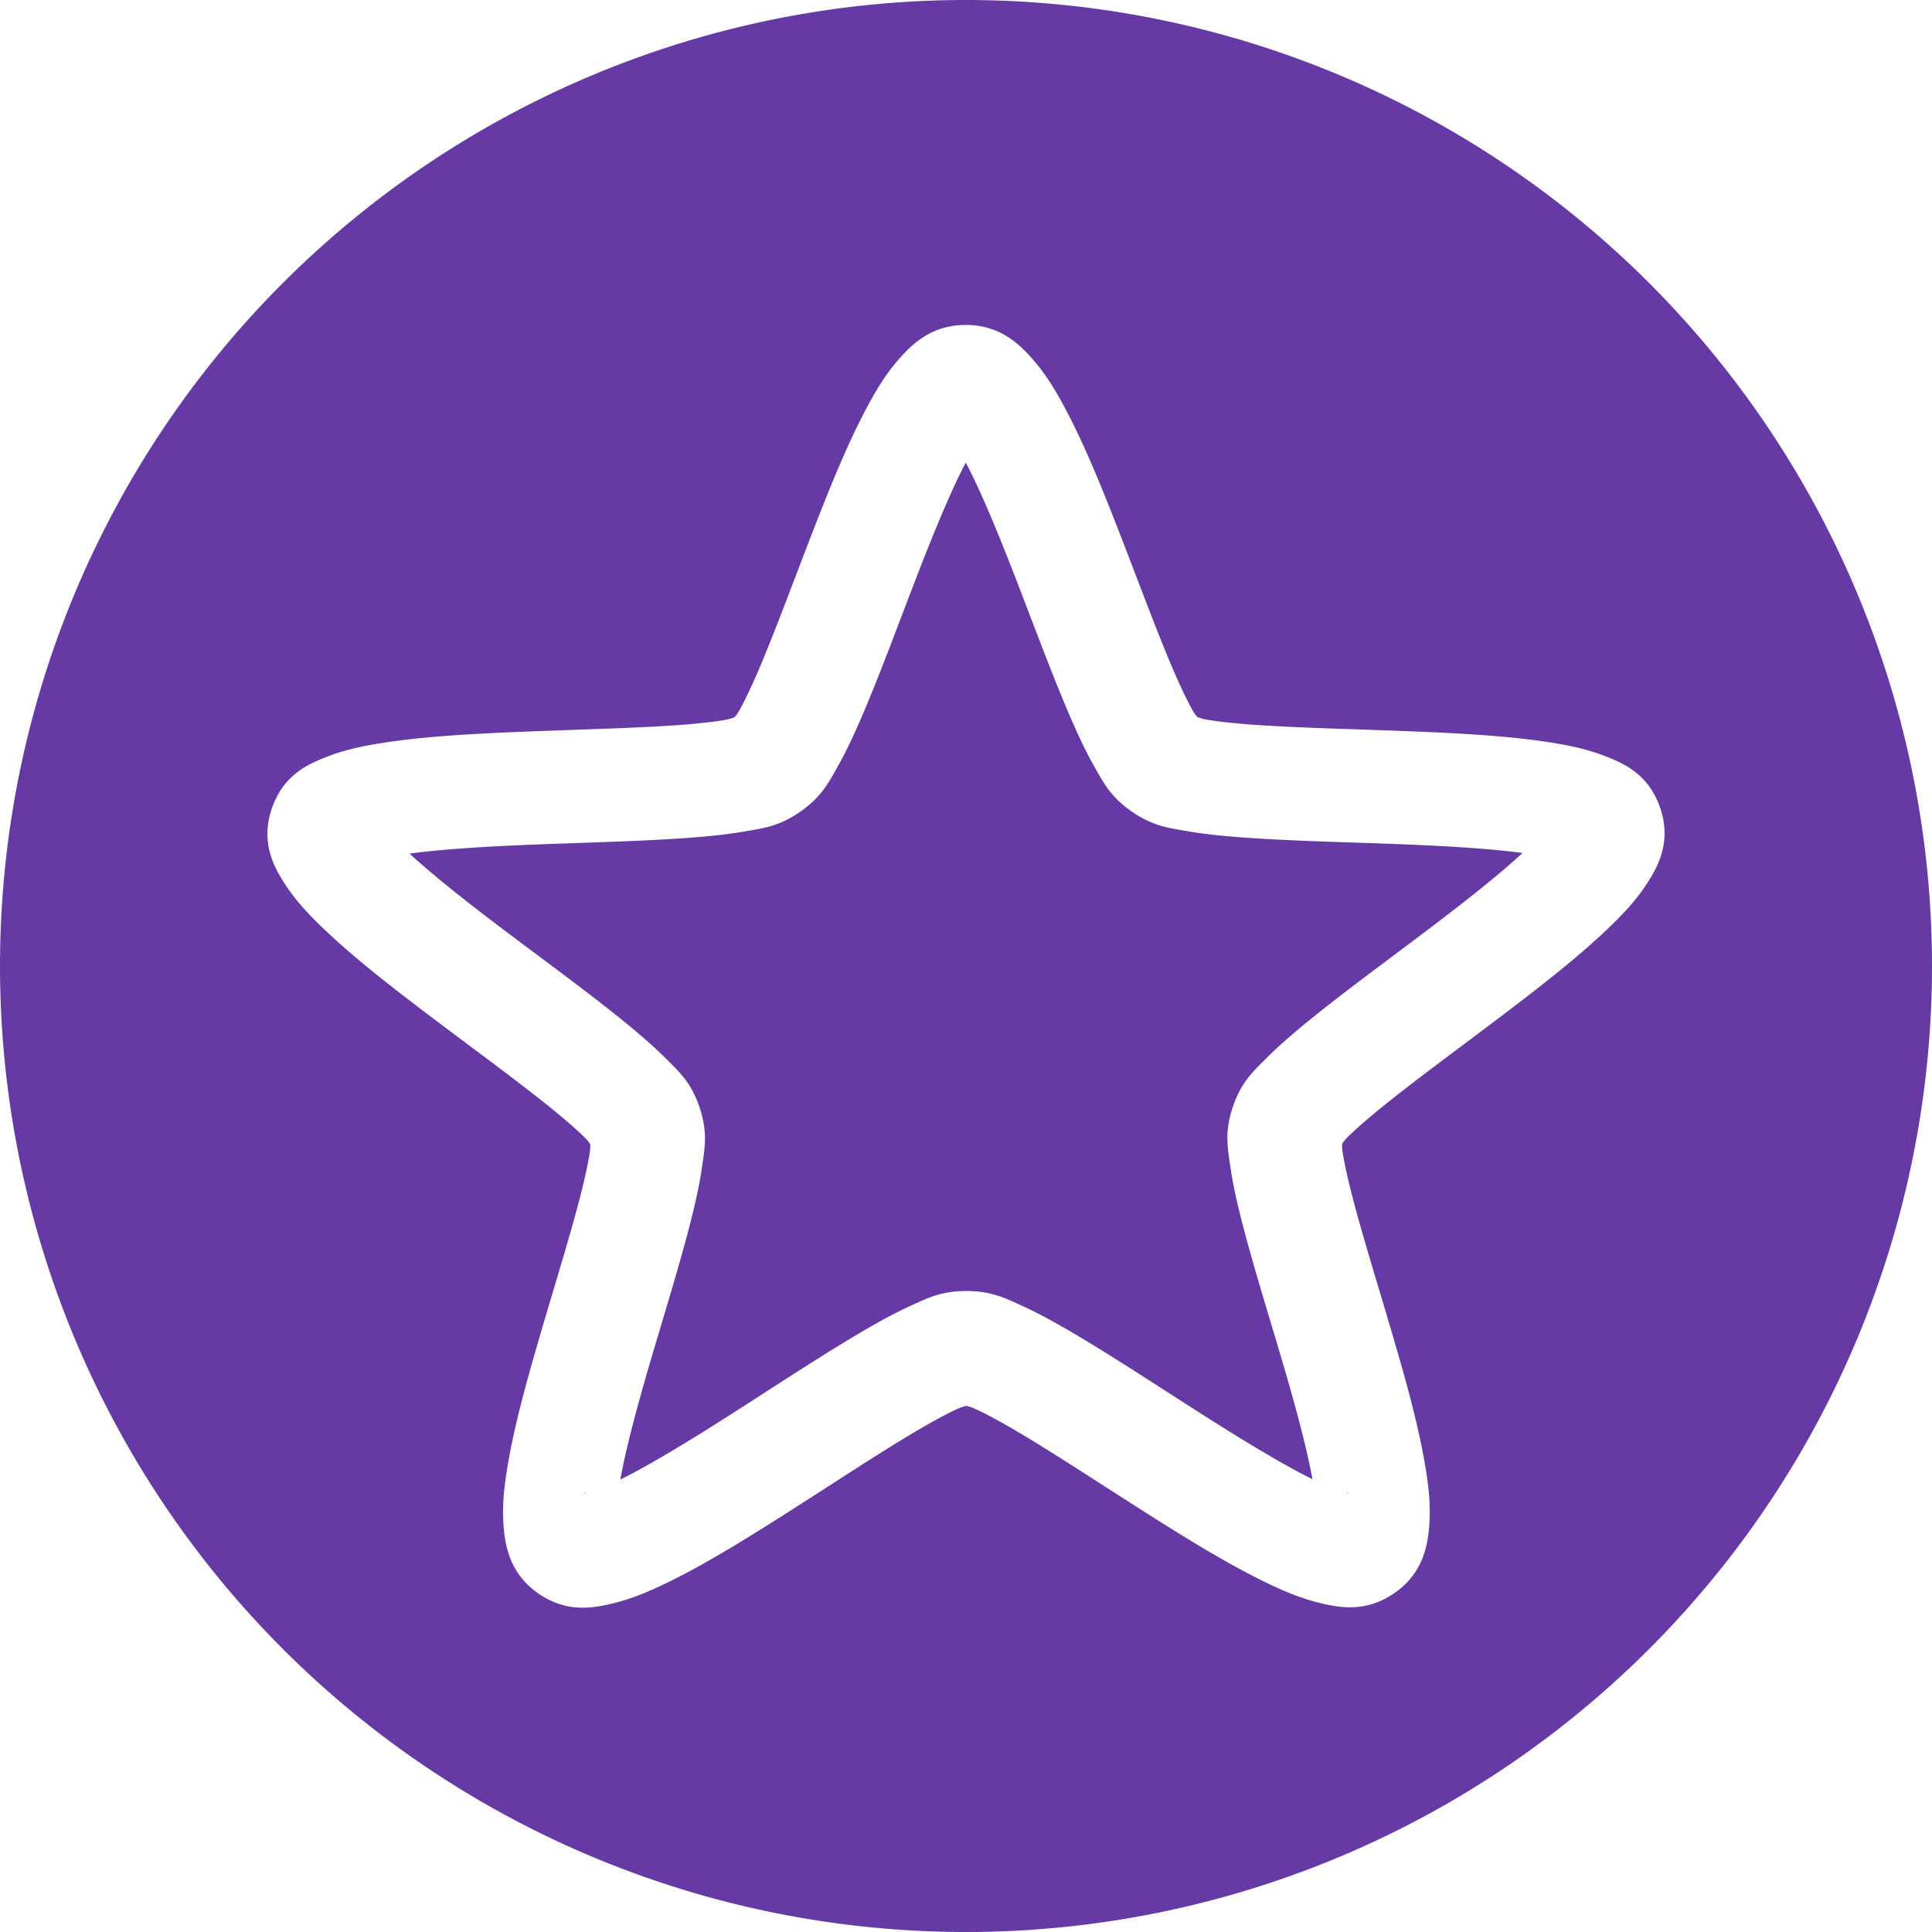 <?xml version="1.0" encoding="UTF-8" standalone="no"?>
<!-- Created with Inkscape (http://www.inkscape.org/) -->

<svg
   xmlns:dc="http://purl.org/dc/elements/1.1/"
   xmlns:cc="http://creativecommons.org/ns#"
   xmlns:rdf="http://www.w3.org/1999/02/22-rdf-syntax-ns#"
   xmlns:svg="http://www.w3.org/2000/svg"
   xmlns="http://www.w3.org/2000/svg"
   xmlns:sodipodi="http://sodipodi.sourceforge.net/DTD/sodipodi-0.dtd"
   xmlns:inkscape="http://www.inkscape.org/namespaces/inkscape"
   width="256"
   height="256"
   viewBox="0 0 256 256"
   id="svg2"
   version="1.1"
   inkscape:version="0.92.2 (5c3e80d, 2017-08-06)"
   sodipodi:docname="non-starred-symbolic.svg">
  <sodipodi:namedview
     id="base"
     pagecolor="#ffffff"
     bordercolor="#666666"
     borderopacity="1.0"
     inkscape:pageopacity="0.0"
     inkscape:pageshadow="2"
     inkscape:zoom="3.3125"
     inkscape:cx="129.50943"
     inkscape:cy="136.48635"
     inkscape:document-units="px"
     inkscape:current-layer="layer1"
     showgrid="true"
     units="px"
     inkscape:window-width="1920"
     inkscape:window-height="1048"
     inkscape:window-x="0"
     inkscape:window-y="0"
     inkscape:window-maximized="1">
    <inkscape:grid
       type="xygrid"
       id="grid4136"
       spacingx="5"
       spacingy="5" />
  </sodipodi:namedview>
  <defs
     id="defs4">
    <marker
       inkscape:stockid="Arrow2Send"
       orient="auto"
       refY="0.0"
       refX="0.0"
       id="Arrow2Send"
       style="overflow:visible;"
       inkscape:isstock="true">
      <path
         id="path4189"
         style="fill-rule:evenodd;stroke-width:0.625;stroke-linejoin:round;stroke:#000000;stroke-opacity:1;fill:#000000;fill-opacity:1"
         d="M 8.719,4.034 L -2.207,0.016 L 8.719,-4.002 C 6.973,-1.63 6.983,1.616 8.719,4.034 z "
         transform="scale(0.3) rotate(180) translate(-2.3,0)" />
    </marker>
    <clipPath
       clipPathUnits="userSpaceOnUse"
       id="clipPath4241">
      <circle
         style="fill:#01a3d2;fill-opacity:1;stroke:none;stroke-width:20;stroke-miterlimit:4;stroke-dasharray:none;stroke-opacity:1"
         id="circle4243"
         cx="128"
         cy="924.362"
         r="128" />
    </clipPath>
    <clipPath
       clipPathUnits="userSpaceOnUse"
       id="clipPath4979">
      <circle
         r="112.974"
         cy="916.506"
         cx="122.078"
         id="circle4981"
         style="opacity:1;fill:#d1d1d1;fill-opacity:1;stroke:none;stroke-width:5.8;stroke-miterlimit:4;stroke-dasharray:none;stroke-opacity:1" />
    </clipPath>
    <clipPath
       clipPathUnits="userSpaceOnUse"
       id="clipPath4150">
      <circle
         r="97.146"
         cy="917.16"
         cx="121.794"
         id="circle4152"
         style="opacity:1;fill:#7de05d;fill-opacity:1;stroke:none;stroke-width:5.8;stroke-miterlimit:4;stroke-dasharray:none;stroke-opacity:1" />
    </clipPath>
    <clipPath
       clipPathUnits="userSpaceOnUse"
       id="clipPath4161">
      <circle
         r="97.146"
         cy="908.278"
         cx="128.086"
         id="circle4163"
         style="opacity:1;fill:#a3a3a3;fill-opacity:1;stroke:none;stroke-width:5.8;stroke-miterlimit:4;stroke-dasharray:none;stroke-opacity:1" />
    </clipPath>
    <clipPath
       id="clipPath4236"
       clipPathUnits="userSpaceOnUse">
      <circle
         r="128"
         cy="937.04"
         cx="116.244"
         id="circle4238"
         style="opacity:1;fill:#4fb534;fill-opacity:1;stroke:none;stroke-width:5.8;stroke-miterlimit:4;stroke-dasharray:none;stroke-opacity:1" />
    </clipPath>
    <clipPath
       clipPathUnits="userSpaceOnUse"
       id="clipPath946">
      <circle
         r="128"
         cy="128"
         cx="128"
         id="circle948"
         style="opacity:1;fill:#d93c38;fill-opacity:1;stroke:none;stroke-width:5.8;stroke-miterlimit:4;stroke-dasharray:none;stroke-opacity:1" />
    </clipPath>
  </defs>
  <g
     inkscape:label="Layer 1"
     inkscape:groupmode="layer"
     id="layer1"
     transform="translate(0,-796.362)">
    <path
       style="fill:#653aa4;fill-opacity:1;stroke:none;stroke-width:48.817;stroke-miterlimit:4;stroke-dasharray:none;stroke-opacity:1"
       d="M 128 0 A 128 128 0 0 0 0 128 A 128 128 0 0 0 128 256 A 128 128 0 0 0 256 128 A 128 128 0 0 0 128 0 z M 127.961 43.057 C 132.474 43.054 135.062 45.577 136.838 47.602 C 138.614 49.626 139.938 51.845 141.254 54.332 C 143.885 59.307 146.312 65.373 148.684 71.504 C 151.055 77.634 153.344 83.806 155.354 88.51 C 156.358 90.861 157.304 92.851 158.037 94.146 C 158.28 94.575 158.461 94.77 158.656 95.014 C 158.988 95.127 159.306 95.253 159.861 95.35 C 161.422 95.622 163.718 95.867 166.385 96.053 C 171.719 96.423 178.57 96.589 185.393 96.844 C 192.215 97.099 198.98 97.424 204.678 98.264 C 207.526 98.683 210.091 99.192 212.6 100.158 C 215.108 101.124 218.452 102.552 219.988 107.062 C 221.524 111.573 219.66 114.885 218.186 117.141 C 216.711 119.397 214.929 121.267 212.871 123.223 C 208.755 127.134 203.482 131.208 198.121 135.256 C 192.76 139.304 187.324 143.294 183.252 146.586 C 181.216 148.232 179.518 149.715 178.445 150.793 C 178.131 151.109 178.025 151.299 177.844 151.549 C 177.84 151.829 177.81 151.999 177.865 152.393 C 178.068 153.838 178.529 155.979 179.164 158.443 C 180.435 163.373 182.385 169.65 184.242 175.941 C 186.1 182.232 187.875 188.499 188.814 194.018 C 189.284 196.777 189.584 199.324 189.391 202.018 C 189.197 204.711 188.583 208.439 184.803 211.068 L 184.801 211.068 C 181.021 213.697 177.552 213.038 174.938 212.414 C 172.323 211.791 169.92 210.756 167.35 209.494 C 162.208 206.97 156.525 203.434 150.842 199.811 C 145.159 196.187 139.512 192.479 134.975 189.791 C 132.706 188.447 130.702 187.36 129.279 186.709 C 128.742 186.463 128.379 186.375 128.043 186.281 C 127.707 186.375 127.343 186.463 126.807 186.709 C 125.385 187.362 123.384 188.451 121.117 189.797 C 116.583 192.489 110.94 196.204 105.262 199.834 C 99.583 203.464 93.904 207.008 88.766 209.537 C 86.196 210.802 83.795 211.839 81.182 212.465 C 78.568 213.091 75.099 213.754 71.316 211.129 C 67.534 208.504 66.915 204.777 66.719 202.084 C 66.522 199.391 66.819 196.844 67.285 194.084 C 68.218 188.564 69.984 182.295 71.834 176.002 C 73.684 169.709 75.628 163.429 76.893 158.498 C 77.525 156.032 77.982 153.893 78.184 152.447 C 78.238 152.053 78.207 151.882 78.203 151.602 C 78.022 151.353 77.916 151.163 77.602 150.848 C 76.527 149.771 74.827 148.288 72.789 146.645 C 68.714 143.357 63.274 139.372 57.908 135.33 C 52.542 131.288 47.265 127.22 43.145 123.312 C 41.084 121.359 39.3 119.493 37.822 117.238 C 36.345 114.984 34.477 111.675 36.008 107.162 C 37.539 102.649 40.881 101.214 43.389 100.246 C 45.896 99.278 48.462 98.768 51.311 98.346 C 57.007 97.5 63.771 97.168 70.594 96.906 C 77.416 96.644 84.266 96.472 89.6 96.096 C 92.266 95.908 94.563 95.659 96.123 95.385 C 96.678 95.287 96.994 95.161 97.326 95.047 C 97.521 94.803 97.701 94.609 97.943 94.18 C 98.675 92.884 99.619 90.894 100.621 88.541 C 102.625 83.835 104.907 77.661 107.271 71.527 C 109.636 65.394 112.055 59.324 114.68 54.346 C 115.992 51.857 117.314 49.638 119.088 47.611 C 120.862 45.585 123.447 43.059 127.961 43.057 z M 127.971 61.307 C 127.961 61.325 127.957 61.325 127.947 61.344 C 125.93 65.168 123.577 70.932 121.268 76.924 C 118.958 82.915 116.663 89.155 114.422 94.418 C 113.301 97.049 112.205 99.431 111.008 101.553 C 109.81 103.675 108.864 105.59 106.047 107.549 C 103.23 109.508 101.155 109.732 98.721 110.16 C 96.286 110.588 93.603 110.851 90.656 111.059 C 84.763 111.474 77.85 111.638 71.168 111.895 C 64.798 112.139 58.718 112.5 54.262 113.109 C 57.468 116.049 62.034 119.656 66.934 123.348 C 72.183 127.303 77.681 131.316 82.209 134.969 C 84.473 136.795 86.492 138.521 88.221 140.254 C 89.95 141.987 91.54 143.346 92.678 146.688 C 93.816 150.029 93.374 152.112 93.039 154.516 C 92.704 156.919 92.13 159.464 91.422 162.225 C 90.006 167.747 88.032 174.086 86.225 180.232 C 84.482 186.16 82.944 191.868 82.195 196.051 C 86.219 194.065 91.647 190.736 97.182 187.197 C 102.738 183.645 108.431 179.886 113.459 176.9 C 115.973 175.407 118.309 174.104 120.549 173.076 C 122.789 172.048 124.66 171.068 128.035 171.066 C 131.41 171.065 133.283 172.043 135.523 173.068 C 137.764 174.094 140.103 175.395 142.619 176.885 C 147.651 179.865 153.345 183.618 158.906 187.164 C 164.445 190.696 169.878 194.016 173.904 195.998 C 173.15 191.817 171.606 186.113 169.857 180.189 C 168.043 174.045 166.062 167.708 164.639 162.188 C 163.927 159.427 163.349 156.882 163.012 154.479 C 162.674 152.075 162.229 149.996 163.363 146.652 C 164.497 143.309 166.087 141.946 167.814 140.211 C 169.542 138.476 171.558 136.751 173.82 134.922 C 178.344 131.264 183.837 127.244 189.082 123.283 C 193.979 119.586 198.543 115.973 201.746 113.029 C 197.289 112.424 191.206 112.072 184.834 111.834 C 178.152 111.584 171.237 111.427 165.344 111.018 C 162.397 110.813 159.714 110.552 157.279 110.127 C 154.844 109.702 152.77 109.479 149.951 107.523 C 147.133 105.568 146.182 103.654 144.982 101.533 C 143.782 99.413 142.684 97.034 141.561 94.404 C 139.313 89.144 137.01 82.905 134.693 76.916 C 132.376 70.927 130.016 65.166 127.994 61.344 C 127.984 61.325 127.981 61.325 127.971 61.307 z M 178.398 197.807 C 178.396 197.807 178.391 197.81 178.389 197.811 C 178.394 197.812 178.413 197.821 178.418 197.822 C 178.794 197.912 178.775 197.779 178.398 197.807 z M 77.705 197.861 C 77.329 197.834 77.31 197.967 77.686 197.877 C 77.69 197.876 77.71 197.866 77.715 197.865 C 77.713 197.865 77.707 197.861 77.705 197.861 z "
       transform="translate(0,796.362)"
       id="path1078" />
    <path
       style="opacity:1;fill:#d93c38;fill-opacity:1;stroke:none;stroke-width:5.8;stroke-miterlimit:4;stroke-dasharray:none;stroke-opacity:1"
       d="M 128,0 A 128,128 0 0 0 117.096,0.545 128,128 0 0 1 128,0 Z"
       transform="translate(0,796.362)"
       id="path1827" />
    <path
       style="opacity:1;fill:#d93c38;fill-opacity:1;stroke:none;stroke-width:5.8;stroke-miterlimit:4;stroke-dasharray:none;stroke-opacity:1"
       d="M 138.904,0.545 A 128,128 0 0 1 145.301,1.322 128,128 0 0 0 138.904,0.545 Z"
       transform="translate(0,796.362)"
       id="path1825" />
    <path
       style="opacity:1;fill:#d93c38;fill-opacity:1;stroke:none;stroke-width:5.8;stroke-miterlimit:4;stroke-dasharray:none;stroke-opacity:1"
       d="m 110.699,1.322 a 128,128 0 0 0 -6.262,0.945 128,128 0 0 1 6.262,-0.945 z"
       transform="translate(0,796.362)"
       id="path1823" />
    <path
       style="opacity:1;fill:#d93c38;fill-opacity:1;stroke:none;stroke-width:5.8;stroke-miterlimit:4;stroke-dasharray:none;stroke-opacity:1"
       d="m 151.562,2.268 a 128,128 0 0 1 6.27,1.408 128,128 0 0 0 -6.27,-1.408 z"
       transform="translate(0,796.362)"
       id="path1821" />
    <path
       style="opacity:1;fill:#d93c38;fill-opacity:1;stroke:none;stroke-width:5.8;stroke-miterlimit:4;stroke-dasharray:none;stroke-opacity:1"
       d="m 98.168,3.676 a 128,128 0 0 0 -6.188,1.58 128,128 0 0 1 6.188,-1.58 z"
       transform="translate(0,796.362)"
       id="path1819" />
    <path
       style="opacity:1;fill:#d93c38;fill-opacity:1;stroke:none;stroke-width:5.8;stroke-miterlimit:4;stroke-dasharray:none;stroke-opacity:1"
       d="m 164.02,5.256 a 128,128 0 0 1 6.074,2.018 128,128 0 0 0 -6.074,-2.018 z"
       transform="translate(0,796.362)"
       id="path1817" />
    <path
       style="opacity:1;fill:#d93c38;fill-opacity:1;stroke:none;stroke-width:5.8;stroke-miterlimit:4;stroke-dasharray:none;stroke-opacity:1"
       d="m 246.543,79.926 a 128,128 0 0 1 2.184,5.98 128,128 0 0 0 -2.184,-5.98 z"
       transform="translate(0,796.362)"
       id="path1779" />
    <path
       style="opacity:1;fill:#d93c38;fill-opacity:1;stroke:none;stroke-width:5.8;stroke-miterlimit:4;stroke-dasharray:none;stroke-opacity:1"
       d="m 250.744,91.98 a 128,128 0 0 1 1.58,6.188 128,128 0 0 0 -1.58,-6.188 z"
       transform="translate(0,796.362)"
       id="path1775" />
    <path
       style="opacity:1;fill:#d93c38;fill-opacity:1;stroke:none;stroke-width:5.8;stroke-miterlimit:4;stroke-dasharray:none;stroke-opacity:1"
       d="m 253.732,104.438 a 128,128 0 0 1 0.945,6.262 128,128 0 0 0 -0.945,-6.262 z"
       transform="translate(0,796.362)"
       id="path1771" />
    <path
       style="opacity:1;fill:#d93c38;fill-opacity:1;stroke:none;stroke-width:5.8;stroke-miterlimit:4;stroke-dasharray:none;stroke-opacity:1"
       d="M 255.455,117.096 A 128,128 0 0 1 256,128 128,128 0 0 0 255.455,117.096 Z"
       transform="translate(0,796.362)"
       id="path1767" />
    <path
       style="opacity:1;fill:#d93c38;fill-opacity:1;stroke:none;stroke-width:5.8;stroke-miterlimit:4;stroke-dasharray:none;stroke-opacity:1"
       d="m 255.455,138.904 a 128,128 0 0 1 -0.777,6.396 128,128 0 0 0 0.777,-6.396 z"
       transform="translate(0,796.362)"
       id="path1763" />
    <path
       style="opacity:1;fill:#d93c38;fill-opacity:1;stroke:none;stroke-width:5.8;stroke-miterlimit:4;stroke-dasharray:none;stroke-opacity:1"
       d="m 253.732,151.562 a 128,128 0 0 1 -1.408,6.27 128,128 0 0 0 1.408,-6.27 z"
       transform="translate(0,796.362)"
       id="path1759" />
    <path
       style="opacity:1;fill:#d93c38;fill-opacity:1;stroke:none;stroke-width:5.8;stroke-miterlimit:4;stroke-dasharray:none;stroke-opacity:1"
       d="m 250.744,164.02 a 128,128 0 0 1 -2.018,6.074 128,128 0 0 0 2.018,-6.074 z"
       transform="translate(0,796.362)"
       id="path1755" />
    <path
       style="opacity:1;fill:#d93c38;fill-opacity:1;stroke:none;stroke-width:5.8;stroke-miterlimit:4;stroke-dasharray:none;stroke-opacity:1"
       d="m 246.543,176.074 a 128,128 0 0 1 -2.629,5.873 128,128 0 0 0 2.629,-5.873 z"
       transform="translate(0,796.362)"
       id="path1751" />
    <path
       style="opacity:1;fill:#d93c38;fill-opacity:1;stroke:none;stroke-width:5.8;stroke-miterlimit:4;stroke-dasharray:none;stroke-opacity:1"
       d="m 62.785,237.971 a 128,128 0 0 0 5.533,3.174 128,128 0 0 1 -5.533,-3.174 z"
       transform="translate(0,796.362)"
       id="path1725" />
    <path
       style="opacity:1;fill:#d93c38;fill-opacity:1;stroke:none;stroke-width:5.8;stroke-miterlimit:4;stroke-dasharray:none;stroke-opacity:1"
       d="m 187.682,241.145 a 128,128 0 0 1 -5.734,2.77 128,128 0 0 0 5.734,-2.77 z"
       transform="translate(0,796.362)"
       id="path1723" />
    <path
       style="opacity:1;fill:#d93c38;fill-opacity:1;stroke:none;stroke-width:5.8;stroke-miterlimit:4;stroke-dasharray:none;stroke-opacity:1"
       d="m 74.061,243.92 a 128,128 0 0 0 5.855,2.619 128,128 0 0 1 -5.855,-2.619 z"
       transform="translate(0,796.362)"
       id="path1721" />
    <path
       style="opacity:1;fill:#d93c38;fill-opacity:1;stroke:none;stroke-width:5.8;stroke-miterlimit:4;stroke-dasharray:none;stroke-opacity:1"
       d="m 176.074,246.543 a 128,128 0 0 1 -5.98,2.184 128,128 0 0 0 5.98,-2.184 z"
       transform="translate(0,796.362)"
       id="path1719" />
    <path
       style="opacity:1;fill:#d93c38;fill-opacity:1;stroke:none;stroke-width:5.8;stroke-miterlimit:4;stroke-dasharray:none;stroke-opacity:1"
       d="m 85.92,248.73 a 128,128 0 0 0 6.061,2.014 128,128 0 0 1 -6.061,-2.014 z"
       transform="translate(0,796.362)"
       id="path1717" />
    <path
       style="opacity:1;fill:#d93c38;fill-opacity:1;stroke:none;stroke-width:5.8;stroke-miterlimit:4;stroke-dasharray:none;stroke-opacity:1"
       d="m 164.02,250.744 a 128,128 0 0 1 -6.188,1.58 128,128 0 0 0 6.188,-1.58 z"
       transform="translate(0,796.362)"
       id="path1715" />
    <path
       style="opacity:1;fill:#d93c38;fill-opacity:1;stroke:none;stroke-width:5.8;stroke-miterlimit:4;stroke-dasharray:none;stroke-opacity:1"
       d="m 98.168,252.324 a 128,128 0 0 0 6.27,1.408 128,128 0 0 1 -6.27,-1.408 z"
       transform="translate(0,796.362)"
       id="path1713" />
    <path
       style="opacity:1;fill:#d93c38;fill-opacity:1;stroke:none;stroke-width:5.8;stroke-miterlimit:4;stroke-dasharray:none;stroke-opacity:1"
       d="m 151.562,253.732 a 128,128 0 0 1 -6.262,0.945 128,128 0 0 0 6.262,-0.945 z"
       transform="translate(0,796.362)"
       id="path1711" />
    <path
       style="opacity:1;fill:#d93c38;fill-opacity:1;stroke:none;stroke-width:5.8;stroke-miterlimit:4;stroke-dasharray:none;stroke-opacity:1"
       d="m 110.699,254.678 a 128,128 0 0 0 6.396,0.777 128,128 0 0 1 -6.396,-0.777 z"
       transform="translate(0,796.362)"
       id="path1709" />
    <path
       style="opacity:1;fill:#d93c38;fill-opacity:1;stroke:none;stroke-width:5.8;stroke-miterlimit:4;stroke-dasharray:none;stroke-opacity:1"
       d="M 138.904,255.455 A 128,128 0 0 1 128,256 a 128,128 0 0 0 10.904,-0.545 z"
       transform="translate(0,796.362)"
       id="path4138" />
  </g>
</svg>
